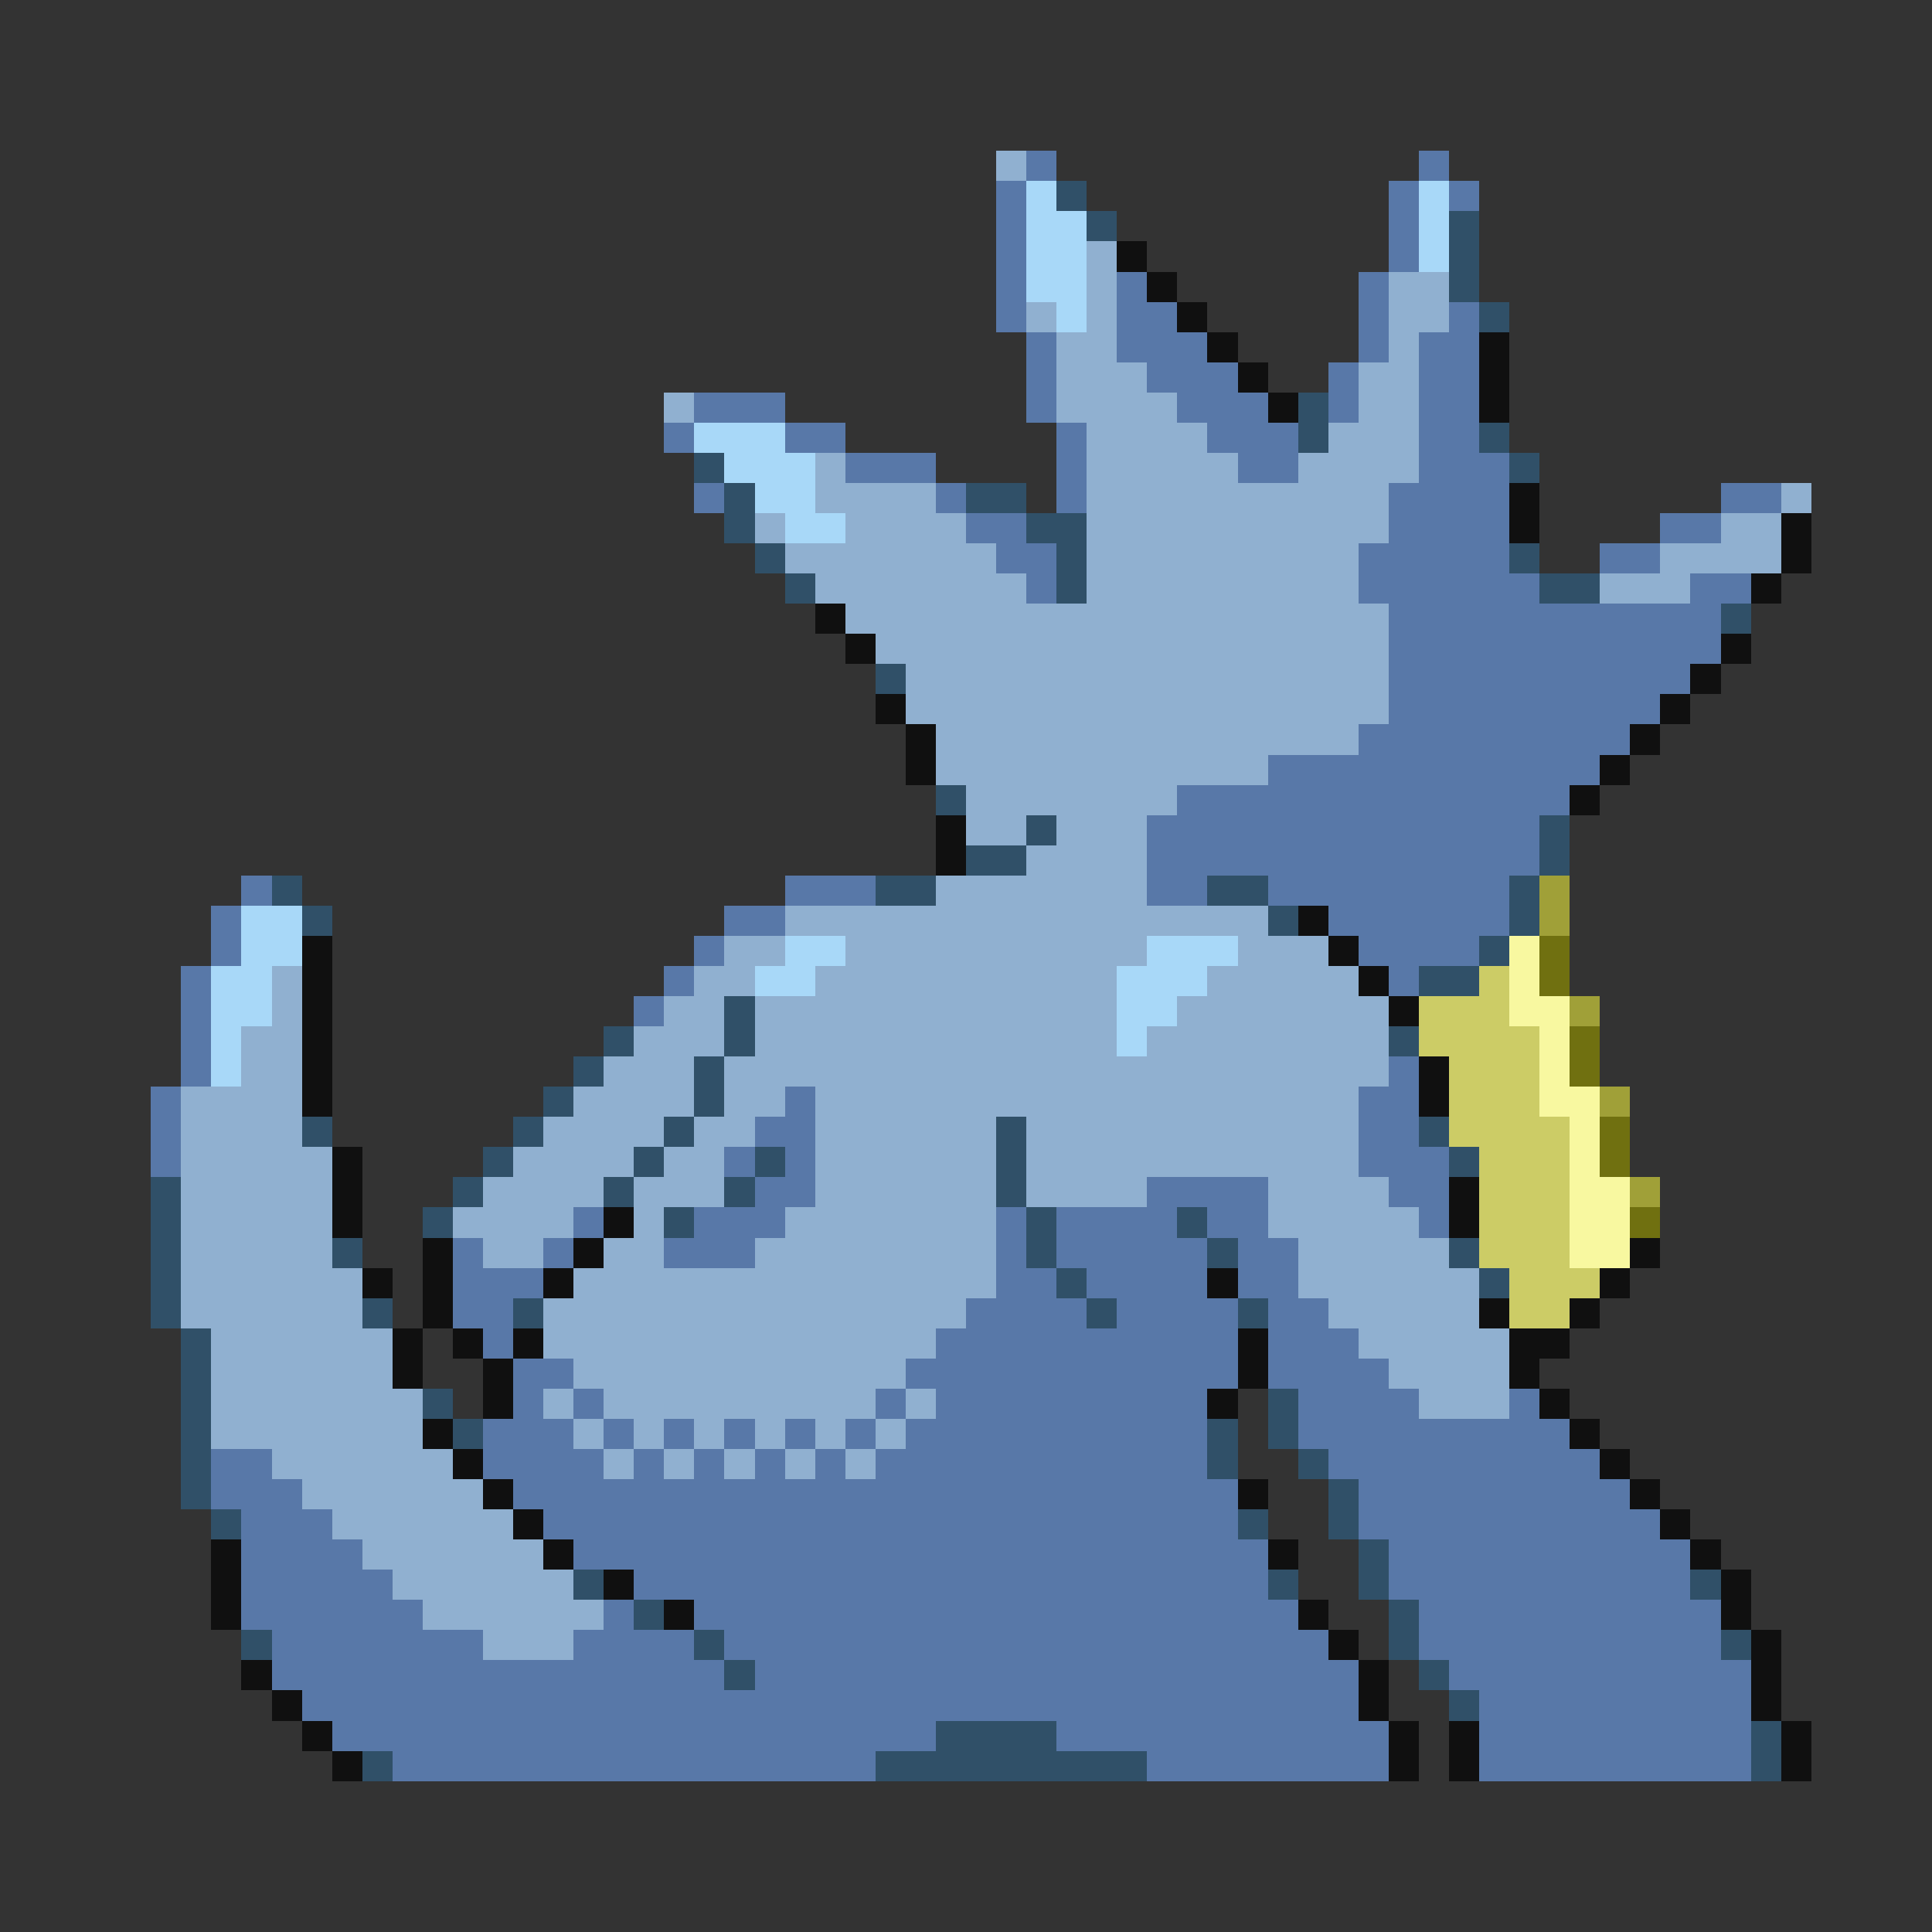 <svg xmlns="http://www.w3.org/2000/svg" viewBox="0 -0.5 64 64" shape-rendering="crispEdges">
<rect x="0" y="-0.5" width="64" height="64" fill="#333333" stroke="none"/>
<path stroke="#90b0d0" d="M33 5h1M36 8h1M36 9h1M46 9h2M34 10h1M36 10h1M46 10h2M35 11h2M46 11h1M35 12h3M45 12h2M22 13h1M35 13h4M45 13h2M36 14h4M44 14h3M27 15h1M36 15h5M43 15h4M27 16h4M36 16h10M59 16h1M25 17h1M28 17h4M36 17h10M57 17h2M26 18h7M36 18h9M55 18h4M27 19h7M36 19h9M53 19h3M28 20h18M29 21h17M30 22h16M30 23h16M31 24h14M31 25h11M32 26h7M32 27h2M35 27h3M34 28h4M31 29h7M26 30h16M24 31h2M28 31h10M41 31h3M9 32h1M23 32h2M27 32h10M40 32h5M9 33h1M22 33h2M25 33h12M39 33h7M8 34h2M21 34h3M25 34h12M38 34h8M8 35h2M20 35h3M24 35h22M6 36h4M19 36h4M24 36h2M27 36h18M6 37h4M18 37h4M23 37h2M27 37h6M34 37h11M6 38h5M17 38h4M22 38h2M27 38h6M34 38h11M6 39h5M16 39h4M21 39h3M27 39h6M34 39h4M42 39h4M6 40h5M15 40h4M21 40h1M26 40h7M42 40h5M6 41h5M16 41h2M20 41h2M25 41h8M43 41h5M6 42h6M19 42h14M43 42h6M6 43h6M18 43h14M44 43h5M7 44h6M18 44h13M45 44h5M7 45h6M19 45h11M46 45h4M7 46h7M18 46h1M20 46h9M30 46h1M47 46h3M7 47h7M19 47h1M21 47h1M23 47h1M25 47h1M27 47h1M29 47h1M9 48h6M20 48h1M22 48h1M24 48h1M26 48h1M28 48h1M10 49h6M11 50h6M12 51h6M13 52h6M14 53h6M16 54h3" />
<path stroke="#5878a8" d="M34 5h1M47 5h1M33 6h1M46 6h1M48 6h1M33 7h1M46 7h1M33 8h1M46 8h1M33 9h1M37 9h1M45 9h1M33 10h1M37 10h2M45 10h1M48 10h1M34 11h1M37 11h3M45 11h1M47 11h2M34 12h1M38 12h3M44 12h1M47 12h2M23 13h3M34 13h1M39 13h3M44 13h1M47 13h2M22 14h1M26 14h2M35 14h1M40 14h3M47 14h2M28 15h3M35 15h1M41 15h2M47 15h3M23 16h1M31 16h1M35 16h1M46 16h4M57 16h2M32 17h2M46 17h4M55 17h2M33 18h2M45 18h5M53 18h2M34 19h1M45 19h6M56 19h2M46 20h11M46 21h11M46 22h10M46 23h9M45 24h9M42 25h11M39 26h13M38 27h13M38 28h13M8 29h1M26 29h3M38 29h2M42 29h8M7 30h1M24 30h2M44 30h6M7 31h1M23 31h1M45 31h4M6 32h1M22 32h1M46 32h1M6 33h1M21 33h1M6 34h1M6 35h1M46 35h1M5 36h1M26 36h1M45 36h2M5 37h1M25 37h2M45 37h2M5 38h1M24 38h1M26 38h1M45 38h3M25 39h2M38 39h4M46 39h2M19 40h1M23 40h3M33 40h1M35 40h4M40 40h2M47 40h1M15 41h1M18 41h1M22 41h3M33 41h1M35 41h5M41 41h2M15 42h3M33 42h2M36 42h4M41 42h2M15 43h2M32 43h4M37 43h4M42 43h2M16 44h1M31 44h10M42 44h3M17 45h2M30 45h11M42 45h4M17 46h1M19 46h1M29 46h1M31 46h9M43 46h4M50 46h1M16 47h3M20 47h1M22 47h1M24 47h1M26 47h1M28 47h1M30 47h10M43 47h9M7 48h2M16 48h4M21 48h1M23 48h1M25 48h1M27 48h1M29 48h11M44 48h9M7 49h3M17 49h24M45 49h9M8 50h3M18 50h23M45 50h10M8 51h4M19 51h23M46 51h10M8 52h5M21 52h21M46 52h10M8 53h6M20 53h1M23 53h20M47 53h10M9 54h7M19 54h4M24 54h20M47 54h10M9 55h15M25 55h20M48 55h10M10 56h35M49 56h9M11 57h20M35 57h11M49 57h9M13 58h16M38 58h8M49 58h9" />
<path stroke="#a8d8f8" d="M34 6h1M47 6h1M34 7h2M47 7h1M34 8h2M47 8h1M34 9h2M35 10h1M23 14h3M24 15h3M25 16h2M26 17h2M8 30h2M8 31h2M26 31h2M38 31h3M7 32h2M25 32h2M37 32h3M7 33h2M37 33h2M7 34h1M37 34h1M7 35h1" />
<path stroke="#305068" d="M35 6h1M36 7h1M48 7h1M48 8h1M48 9h1M49 10h1M43 13h1M43 14h1M49 14h1M23 15h1M50 15h1M24 16h1M32 16h2M24 17h1M34 17h2M25 18h1M35 18h1M50 18h1M26 19h1M35 19h1M51 19h2M57 20h1M29 22h1M31 26h1M34 27h1M51 27h1M32 28h2M51 28h1M9 29h1M29 29h2M40 29h2M50 29h1M10 30h1M42 30h1M50 30h1M49 31h1M47 32h2M24 33h1M20 34h1M24 34h1M46 34h1M19 35h1M23 35h1M18 36h1M23 36h1M10 37h1M17 37h1M22 37h1M33 37h1M47 37h1M16 38h1M21 38h1M25 38h1M33 38h1M48 38h1M5 39h1M15 39h1M20 39h1M24 39h1M33 39h1M5 40h1M14 40h1M22 40h1M34 40h1M39 40h1M5 41h1M11 41h1M34 41h1M40 41h1M48 41h1M5 42h1M35 42h1M49 42h1M5 43h1M12 43h1M17 43h1M36 43h1M41 43h1M6 44h1M6 45h1M6 46h1M14 46h1M42 46h1M6 47h1M15 47h1M40 47h1M42 47h1M6 48h1M40 48h1M43 48h1M6 49h1M44 49h1M7 50h1M41 50h1M44 50h1M45 51h1M19 52h1M42 52h1M45 52h1M56 52h1M21 53h1M46 53h1M8 54h1M23 54h1M46 54h1M57 54h1M24 55h1M47 55h1M48 56h1M31 57h4M58 57h1M12 58h1M29 58h9M58 58h1" />
<path stroke="#101010" d="M37 8h1M38 9h1M39 10h1M40 11h1M49 11h1M41 12h1M49 12h1M42 13h1M49 13h1M50 16h1M50 17h1M59 17h1M59 18h1M58 19h1M27 20h1M28 21h1M57 21h1M56 22h1M29 23h1M55 23h1M30 24h1M54 24h1M30 25h1M53 25h1M52 26h1M31 27h1M31 28h1M43 30h1M10 31h1M44 31h1M10 32h1M45 32h1M10 33h1M46 33h1M10 34h1M10 35h1M47 35h1M10 36h1M47 36h1M11 38h1M11 39h1M48 39h1M11 40h1M20 40h1M48 40h1M14 41h1M19 41h1M54 41h1M12 42h1M14 42h1M18 42h1M40 42h1M53 42h1M14 43h1M49 43h1M52 43h1M13 44h1M15 44h1M17 44h1M41 44h1M50 44h2M13 45h1M16 45h1M41 45h1M50 45h1M16 46h1M40 46h1M51 46h1M14 47h1M52 47h1M15 48h1M53 48h1M16 49h1M41 49h1M54 49h1M17 50h1M55 50h1M7 51h1M18 51h1M42 51h1M56 51h1M7 52h1M20 52h1M57 52h1M7 53h1M22 53h1M43 53h1M57 53h1M44 54h1M58 54h1M8 55h1M45 55h1M58 55h1M9 56h1M45 56h1M58 56h1M10 57h1M46 57h1M48 57h1M59 57h1M11 58h1M46 58h1M48 58h1M59 58h1" />
<path stroke="#a0a038" d="M51 29h1M51 30h1M52 33h1M53 36h1M54 39h1" />
<path stroke="#f8f8a0" d="M50 31h1M50 32h1M50 33h2M51 34h1M51 35h1M51 36h2M52 37h1M52 38h1M52 39h2M52 40h2M52 41h2" />
<path stroke="#707010" d="M51 31h1M51 32h1M52 34h1M52 35h1M53 37h1M53 38h1M54 40h1" />
<path stroke="#cccc66" d="M49 32h1M47 33h3M47 34h4M48 35h3M48 36h3M48 37h4M49 38h3M49 39h3M49 40h3M49 41h3M50 42h3M50 43h2" />
</svg>